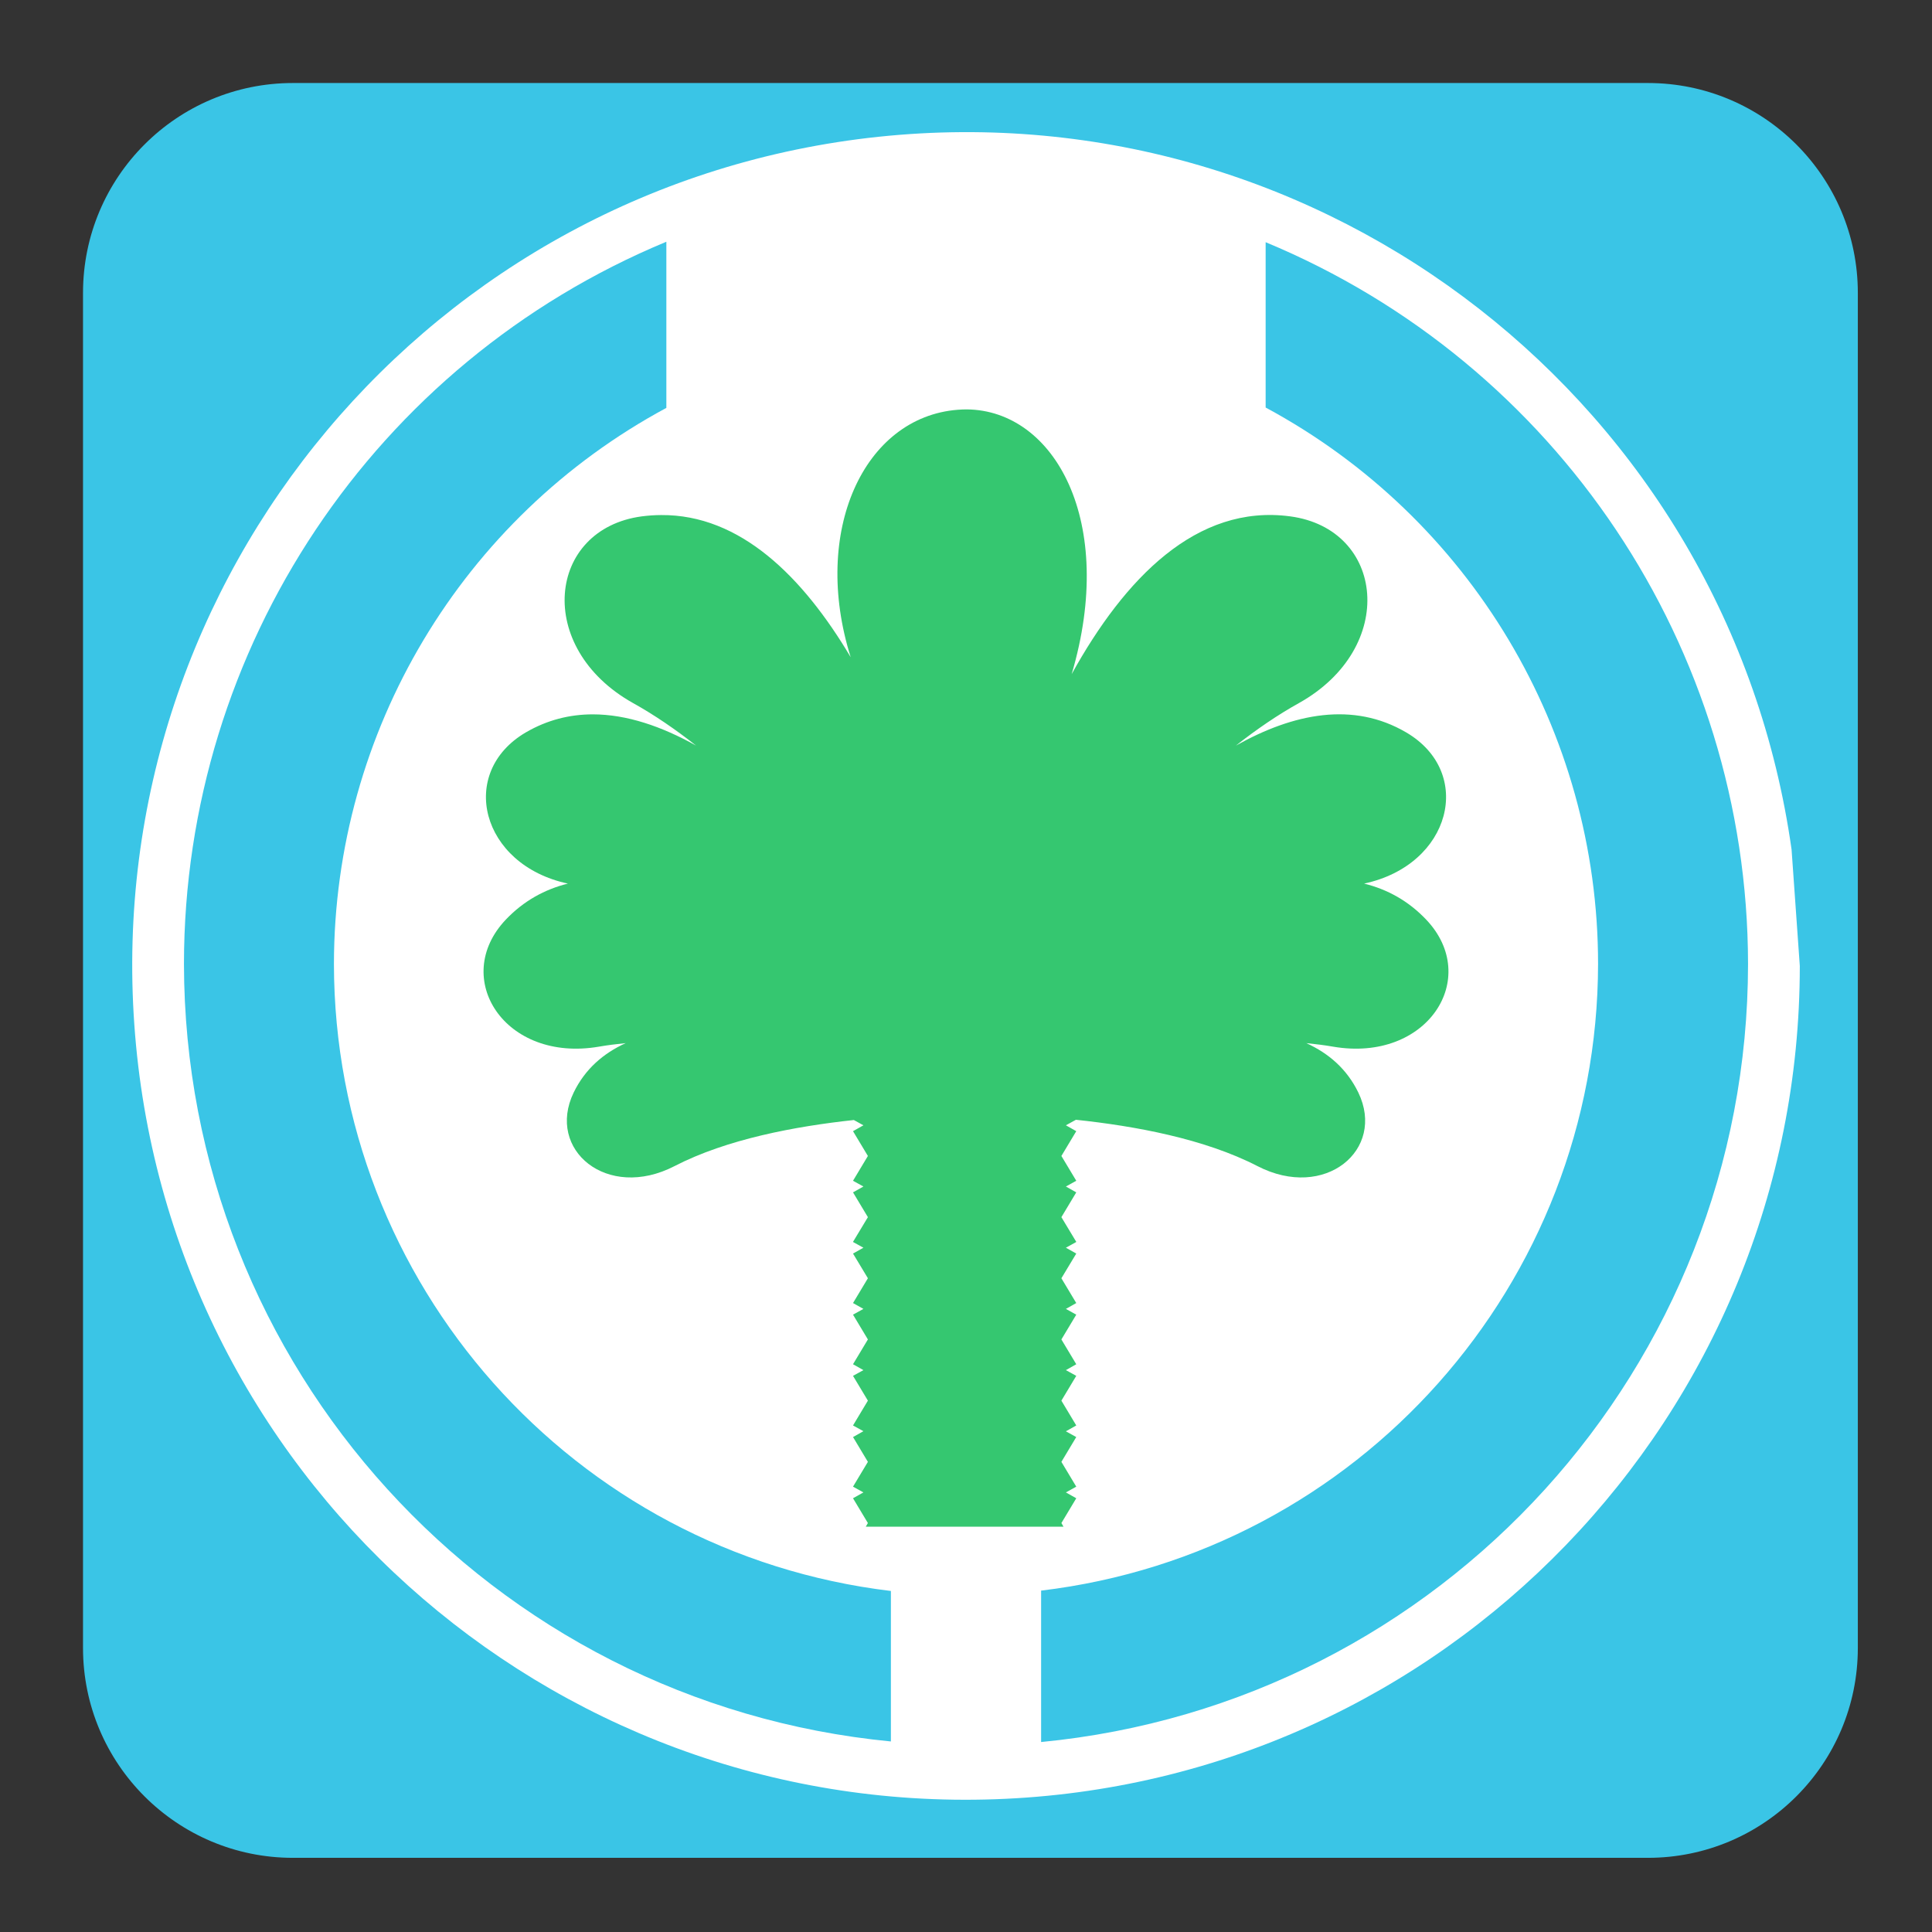 
<svg xmlns="http://www.w3.org/2000/svg" xmlns:xlink="http://www.w3.org/1999/xlink" width="64px" height="64px" viewBox="0 0 64 64" version="1.1">
<rect x="0" y="0" width="64" height="64" fill="#333333" stroke="none"/>
<g id="surface1">
<path style=" stroke:none;fill-rule:nonzero;fill:rgb(22.745%,77.255%,90.196%);fill-opacity:1;" d="M 9.703 2.75 L 54.59 2.75 C 58.43 2.75 61.543 5.863 61.543 9.703 L 61.543 54.59 C 61.543 58.43 58.43 61.543 54.59 61.543 L 9.703 61.543 C 5.863 61.543 2.75 58.43 2.75 54.59 L 2.75 9.703 C 2.75 5.863 5.863 2.75 9.703 2.75 Z M 9.703 2.75 "/>
<path style=" stroke:none;fill-rule:nonzero;fill:rgb(100%,100%,100%);fill-opacity:1;" d="M 59.621 32 C 59.621 46.879 47.836 59.082 32.969 59.602 C 18.098 60.125 5.488 48.773 4.449 33.934 C 3.406 19.094 14.305 6.094 29.102 4.531 C 43.898 2.973 57.27 13.41 59.348 28.141 "/>
<path style=" stroke:none;fill-rule:evenodd;fill:rgb(20.784%,78.039%,43.922%);fill-opacity:1;" d="M 32.027 13.562 C 31.93 13.562 31.828 13.566 31.727 13.574 C 28.613 13.816 26.871 17.605 28.18 21.77 C 26.59 19.094 24.516 17.043 21.902 17.062 C 21.691 17.062 21.477 17.078 21.262 17.105 C 18.129 17.523 17.691 21.453 20.969 23.289 C 21.68 23.684 22.379 24.164 23.059 24.699 C 21.922 24.062 20.758 23.664 19.637 23.664 C 18.875 23.664 18.129 23.848 17.418 24.262 C 15.152 25.59 15.922 28.652 18.812 29.27 C 18.043 29.461 17.344 29.844 16.754 30.465 C 14.922 32.398 16.719 35.207 19.84 34.672 C 20.129 34.621 20.426 34.586 20.727 34.555 C 19.98 34.895 19.379 35.418 19.004 36.191 C 18.086 38.09 20.113 39.781 22.344 38.629 C 24.078 37.734 26.34 37.312 28.285 37.102 L 28.602 37.277 L 28.262 37.469 C 28.258 37.469 28.258 37.473 28.258 37.473 L 28.75 38.293 L 28.258 39.113 C 28.258 39.113 28.258 39.113 28.262 39.117 L 28.602 39.305 L 28.262 39.496 C 28.258 39.496 28.258 39.496 28.258 39.5 L 28.75 40.32 L 28.258 41.137 C 28.258 41.141 28.258 41.141 28.262 41.145 L 28.602 41.332 L 28.262 41.523 C 28.258 41.523 28.258 41.523 28.258 41.527 L 28.75 42.344 L 28.258 43.164 C 28.258 43.168 28.258 43.168 28.262 43.168 L 28.602 43.359 L 28.262 43.547 C 28.258 43.551 28.258 43.551 28.258 43.551 L 28.75 44.371 L 28.258 45.191 C 28.258 45.191 28.258 45.195 28.262 45.195 L 28.602 45.387 L 28.262 45.574 C 28.258 45.574 28.258 45.578 28.258 45.578 L 28.75 46.398 L 28.258 47.219 C 28.258 47.219 28.258 47.223 28.262 47.223 L 28.602 47.41 L 28.262 47.602 C 28.258 47.602 28.258 47.605 28.258 47.605 L 28.75 48.426 L 28.258 49.246 C 28.258 49.246 28.258 49.25 28.262 49.25 L 28.602 49.438 L 28.262 49.629 C 28.258 49.629 28.258 49.629 28.258 49.633 L 28.75 50.453 L 28.68 50.574 L 35.23 50.574 L 35.16 50.453 L 35.652 49.633 C 35.652 49.629 35.652 49.629 35.648 49.629 L 35.309 49.438 L 35.648 49.25 C 35.652 49.25 35.652 49.246 35.652 49.246 L 35.16 48.426 L 35.652 47.605 C 35.652 47.605 35.652 47.602 35.648 47.602 L 35.309 47.414 L 35.648 47.223 C 35.652 47.223 35.652 47.219 35.652 47.219 L 35.16 46.398 L 35.652 45.578 C 35.652 45.578 35.652 45.574 35.648 45.574 L 35.309 45.387 L 35.648 45.195 C 35.652 45.195 35.652 45.191 35.652 45.191 L 35.16 44.371 L 35.652 43.551 C 35.652 43.551 35.652 43.551 35.648 43.547 L 35.309 43.359 L 35.648 43.168 C 35.652 43.168 35.652 43.168 35.652 43.164 L 35.16 42.344 L 35.652 41.527 C 35.652 41.523 35.652 41.523 35.648 41.523 L 35.309 41.332 L 35.648 41.145 C 35.652 41.141 35.652 41.141 35.652 41.137 L 35.16 40.32 L 35.652 39.5 C 35.652 39.496 35.652 39.496 35.648 39.496 L 35.309 39.305 L 35.648 39.117 C 35.652 39.113 35.652 39.113 35.652 39.113 L 35.16 38.293 L 35.652 37.473 C 35.652 37.473 35.652 37.469 35.648 37.469 L 35.309 37.277 L 35.641 37.094 C 37.602 37.301 39.898 37.723 41.656 38.629 C 43.887 39.781 45.914 38.09 44.996 36.191 C 44.621 35.418 44.02 34.895 43.273 34.555 C 43.574 34.586 43.871 34.621 44.16 34.672 C 47.281 35.207 49.078 32.398 47.246 30.465 C 46.656 29.844 45.961 29.461 45.188 29.27 C 48.078 28.652 48.848 25.59 46.582 24.262 C 44.828 23.234 42.855 23.625 40.941 24.699 C 41.621 24.164 42.32 23.684 43.031 23.289 C 46.309 21.453 45.871 17.523 42.738 17.105 C 39.637 16.691 37.254 19.16 35.5 22.332 C 36.996 17.277 34.934 13.59 32.027 13.562 Z M 32.027 13.562 "/>
<path style=" stroke:none;fill-rule:evenodd;fill:rgb(22.745%,77.255%,90.196%);fill-opacity:1;" d="M 22.074 8.008 C 12.406 12.02 6.098 21.457 6.094 31.93 C 6.109 45.262 16.238 56.406 29.512 57.688 L 29.512 52.703 C 18.992 51.441 11.07 42.523 11.062 31.93 C 11.07 24.23 15.297 17.16 22.074 13.512 Z M 41.926 8.023 L 41.926 13.5 C 48.707 17.148 52.938 24.227 52.938 31.93 C 52.926 42.52 45.004 51.434 34.488 52.691 L 34.488 57.707 C 47.766 56.426 57.902 45.27 57.906 31.93 C 57.895 21.465 51.59 12.035 41.926 8.023 Z M 41.926 8.023 "/>
</g>
</svg>

